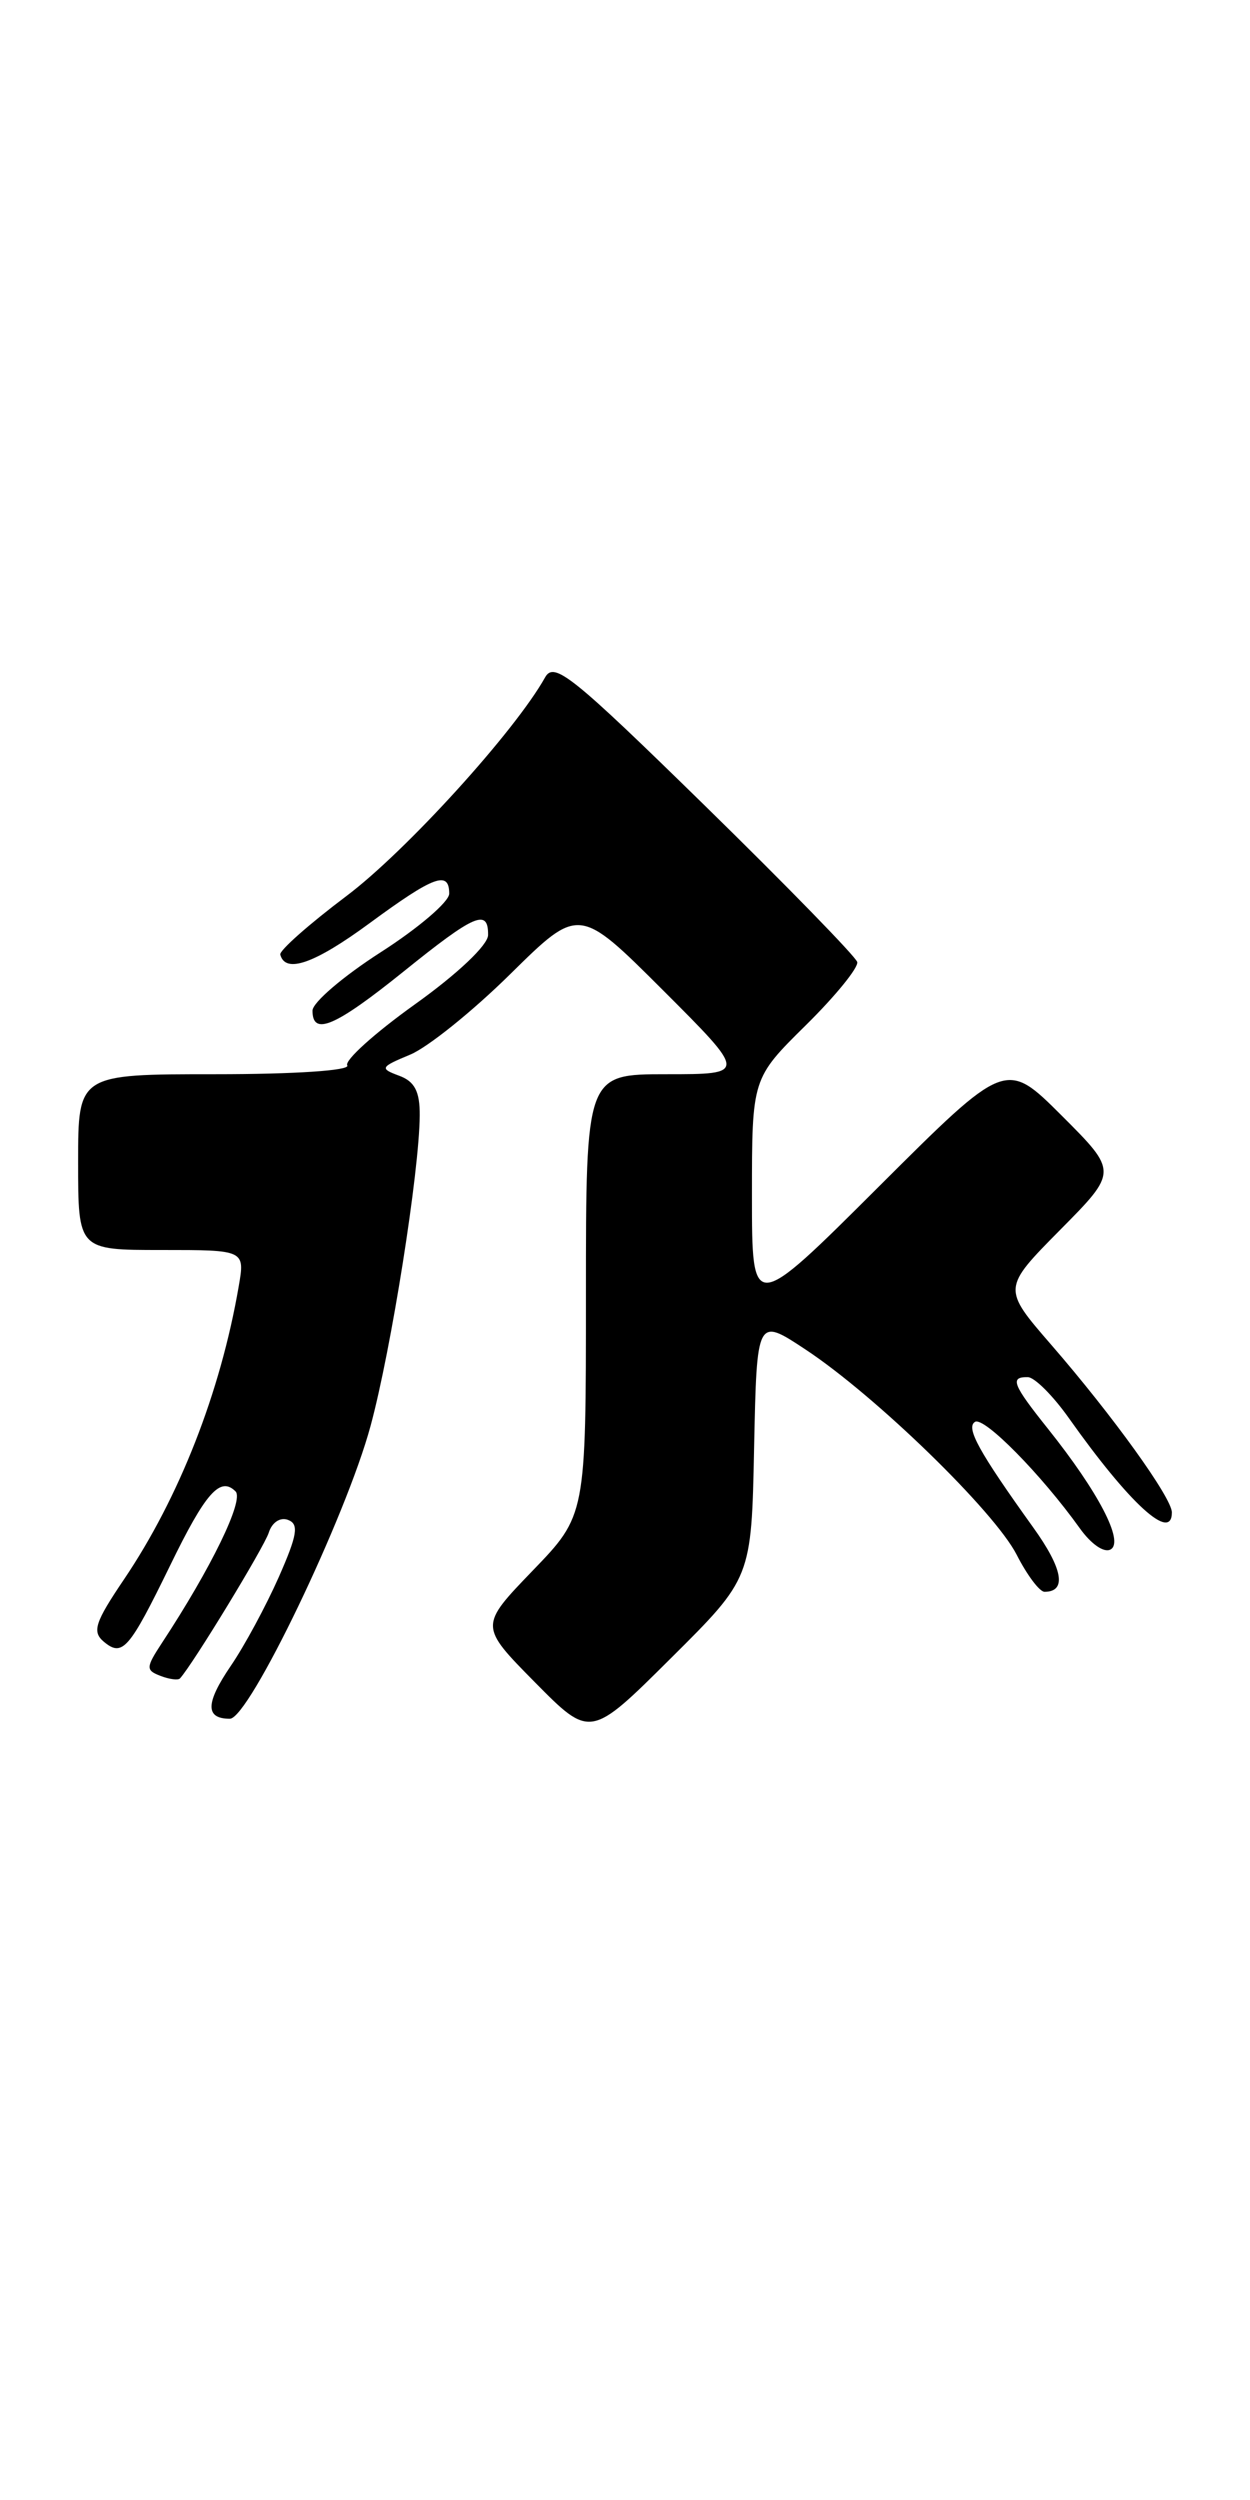 <?xml version="1.0" encoding="UTF-8" standalone="no"?>
<!DOCTYPE svg PUBLIC "-//W3C//DTD SVG 1.1//EN" "http://www.w3.org/Graphics/SVG/1.1/DTD/svg11.dtd" >
<svg xmlns="http://www.w3.org/2000/svg" xmlns:xlink="http://www.w3.org/1999/xlink" version="1.1" viewBox="0 0 128 256">
 <g >
 <path fill="currentColor"
d=" M 77.22 148.25 C 77.50 134.89 77.50 134.89 82.50 138.20 C 89.67 142.94 101.84 154.77 104.11 159.21 C 105.17 161.29 106.45 163.00 106.96 163.00 C 109.26 163.00 108.85 160.65 105.80 156.41 C 100.22 148.63 98.88 146.19 99.84 145.60 C 100.76 145.03 106.63 150.99 110.56 156.48 C 111.75 158.15 113.09 159.06 113.75 158.65 C 115.10 157.82 112.48 152.79 107.33 146.33 C 103.68 141.76 103.38 140.99 105.25 141.02 C 105.94 141.03 107.84 142.93 109.47 145.24 C 115.65 153.97 120.00 157.95 120.00 154.87 C 120.00 153.38 113.94 144.96 107.65 137.71 C 102.64 131.93 102.64 131.93 108.55 125.95 C 114.46 119.98 114.46 119.98 108.73 114.25 C 103.00 108.53 103.00 108.53 90.00 121.50 C 77.00 134.47 77.00 134.47 77.00 122.45 C 77.00 110.43 77.00 110.43 82.53 104.97 C 85.57 101.97 87.93 99.06 87.78 98.51 C 87.62 97.95 80.61 90.75 72.18 82.50 C 58.58 69.19 56.74 67.71 55.82 69.36 C 52.72 74.90 41.57 87.17 35.48 91.75 C 31.64 94.64 28.59 97.34 28.70 97.75 C 29.22 99.73 32.21 98.68 37.84 94.54 C 44.42 89.70 46.00 89.11 46.00 91.51 C 46.00 92.34 42.85 95.03 39.00 97.50 C 35.15 99.97 32.00 102.66 32.00 103.49 C 32.00 106.12 34.31 105.13 41.32 99.49 C 48.62 93.60 50.01 93.01 49.98 95.75 C 49.97 96.77 46.86 99.72 42.48 102.85 C 38.37 105.79 35.25 108.60 35.56 109.10 C 35.88 109.62 30.17 110.00 22.06 110.00 C 8.00 110.00 8.00 110.00 8.00 119.00 C 8.00 128.00 8.00 128.00 16.55 128.00 C 25.09 128.00 25.09 128.00 24.44 131.75 C 22.57 142.59 18.35 153.35 12.71 161.71 C 9.71 166.15 9.41 167.09 10.64 168.12 C 12.54 169.70 13.23 168.90 17.41 160.33 C 21.05 152.84 22.55 151.15 24.12 152.72 C 25.01 153.61 21.63 160.56 16.58 168.24 C 14.93 170.76 14.92 171.03 16.43 171.61 C 17.34 171.96 18.24 172.08 18.43 171.87 C 19.74 170.44 27.04 158.44 27.52 156.95 C 27.85 155.89 28.70 155.33 29.50 155.64 C 30.63 156.07 30.45 157.18 28.54 161.51 C 27.24 164.44 25.04 168.53 23.63 170.59 C 21.03 174.41 21.01 176.00 23.54 176.00 C 25.50 176.00 35.44 155.31 37.95 146.00 C 40.06 138.21 42.95 119.94 42.98 114.22 C 43.00 111.77 42.46 110.73 40.86 110.15 C 38.87 109.41 38.94 109.27 41.99 108.00 C 43.79 107.26 48.41 103.54 52.27 99.73 C 59.29 92.81 59.29 92.81 67.89 101.40 C 76.49 110.00 76.49 110.00 68.24 110.00 C 60.00 110.00 60.00 110.00 60.00 132.59 C 60.00 155.18 60.00 155.18 54.54 160.84 C 49.09 166.50 49.09 166.50 54.77 172.26 C 60.45 178.01 60.45 178.01 68.70 169.80 C 76.95 161.60 76.95 161.60 77.22 148.25 Z "/>
</g>
</svg>